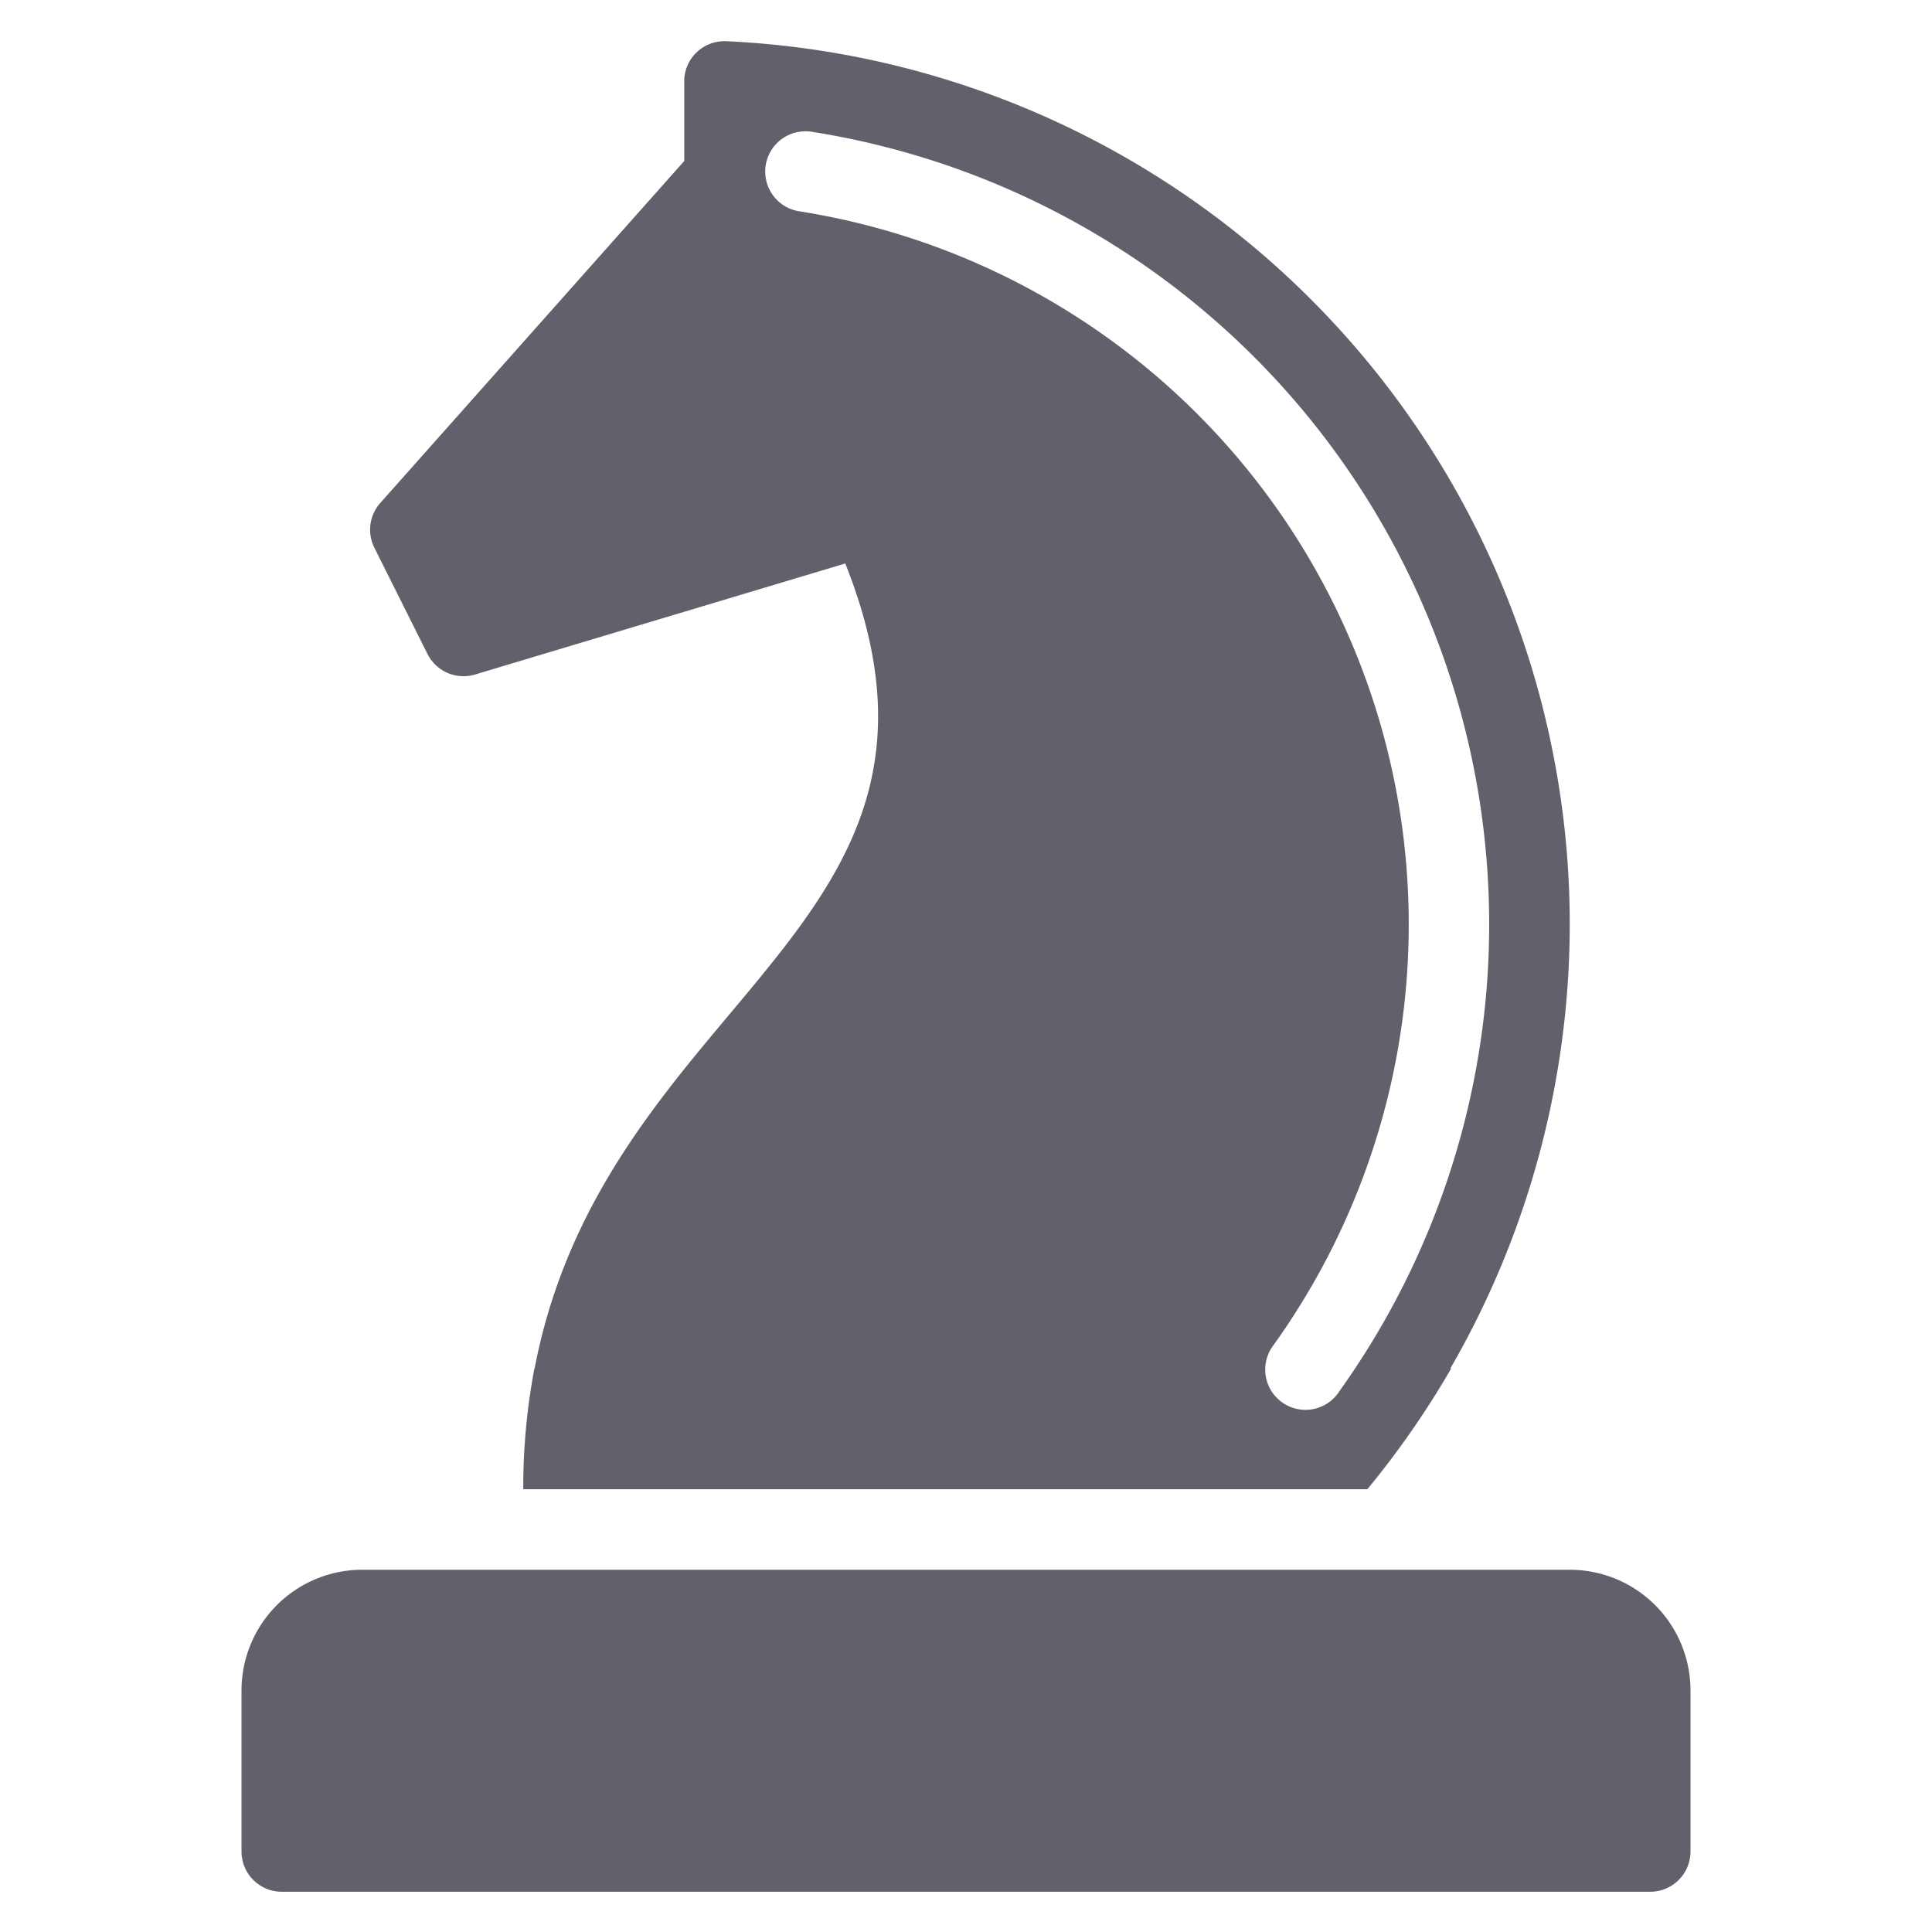 <svg xmlns="http://www.w3.org/2000/svg" height="48" width="48" viewBox="0 0 48 48"><title>chess knight 3</title><g fill="#61616b" class="nc-icon-wrapper"><path data-color="color-2" d="M41,47H7a1,1,0,0,1-1-1V42a3,3,0,0,1,3-3H39a3,3,0,0,1,3,3v4A1,1,0,0,1,41,47Z" fill="#61616b"></path><path d="M39,23A21.966,21.966,0,0,0,18.047,1.024,1,1,0,0,0,17,1.976c0,.016,0,.032,0,.048V4L9.45,12.494a1,1,0,0,0-.15,1.112l1.321,2.642a1,1,0,0,0,1.182.51L21,14c2.1,5.259-.211,8.021-2.893,11.22-1.93,2.3-4.077,4.877-4.825,8.78h-.005A15.889,15.889,0,0,0,13,37H33.971a22.055,22.055,0,0,0,2.083-3h-.021A22.086,22.086,0,0,0,39,23ZM33.266,34.582a1,1,0,1,1-1.625-1.164,17.937,17.937,0,0,0-11.8-28.171,1,1,0,0,1,.314-1.975,19.935,19.935,0,0,1,13.109,31.31Z" fill="#61616b"></path></g></svg>
